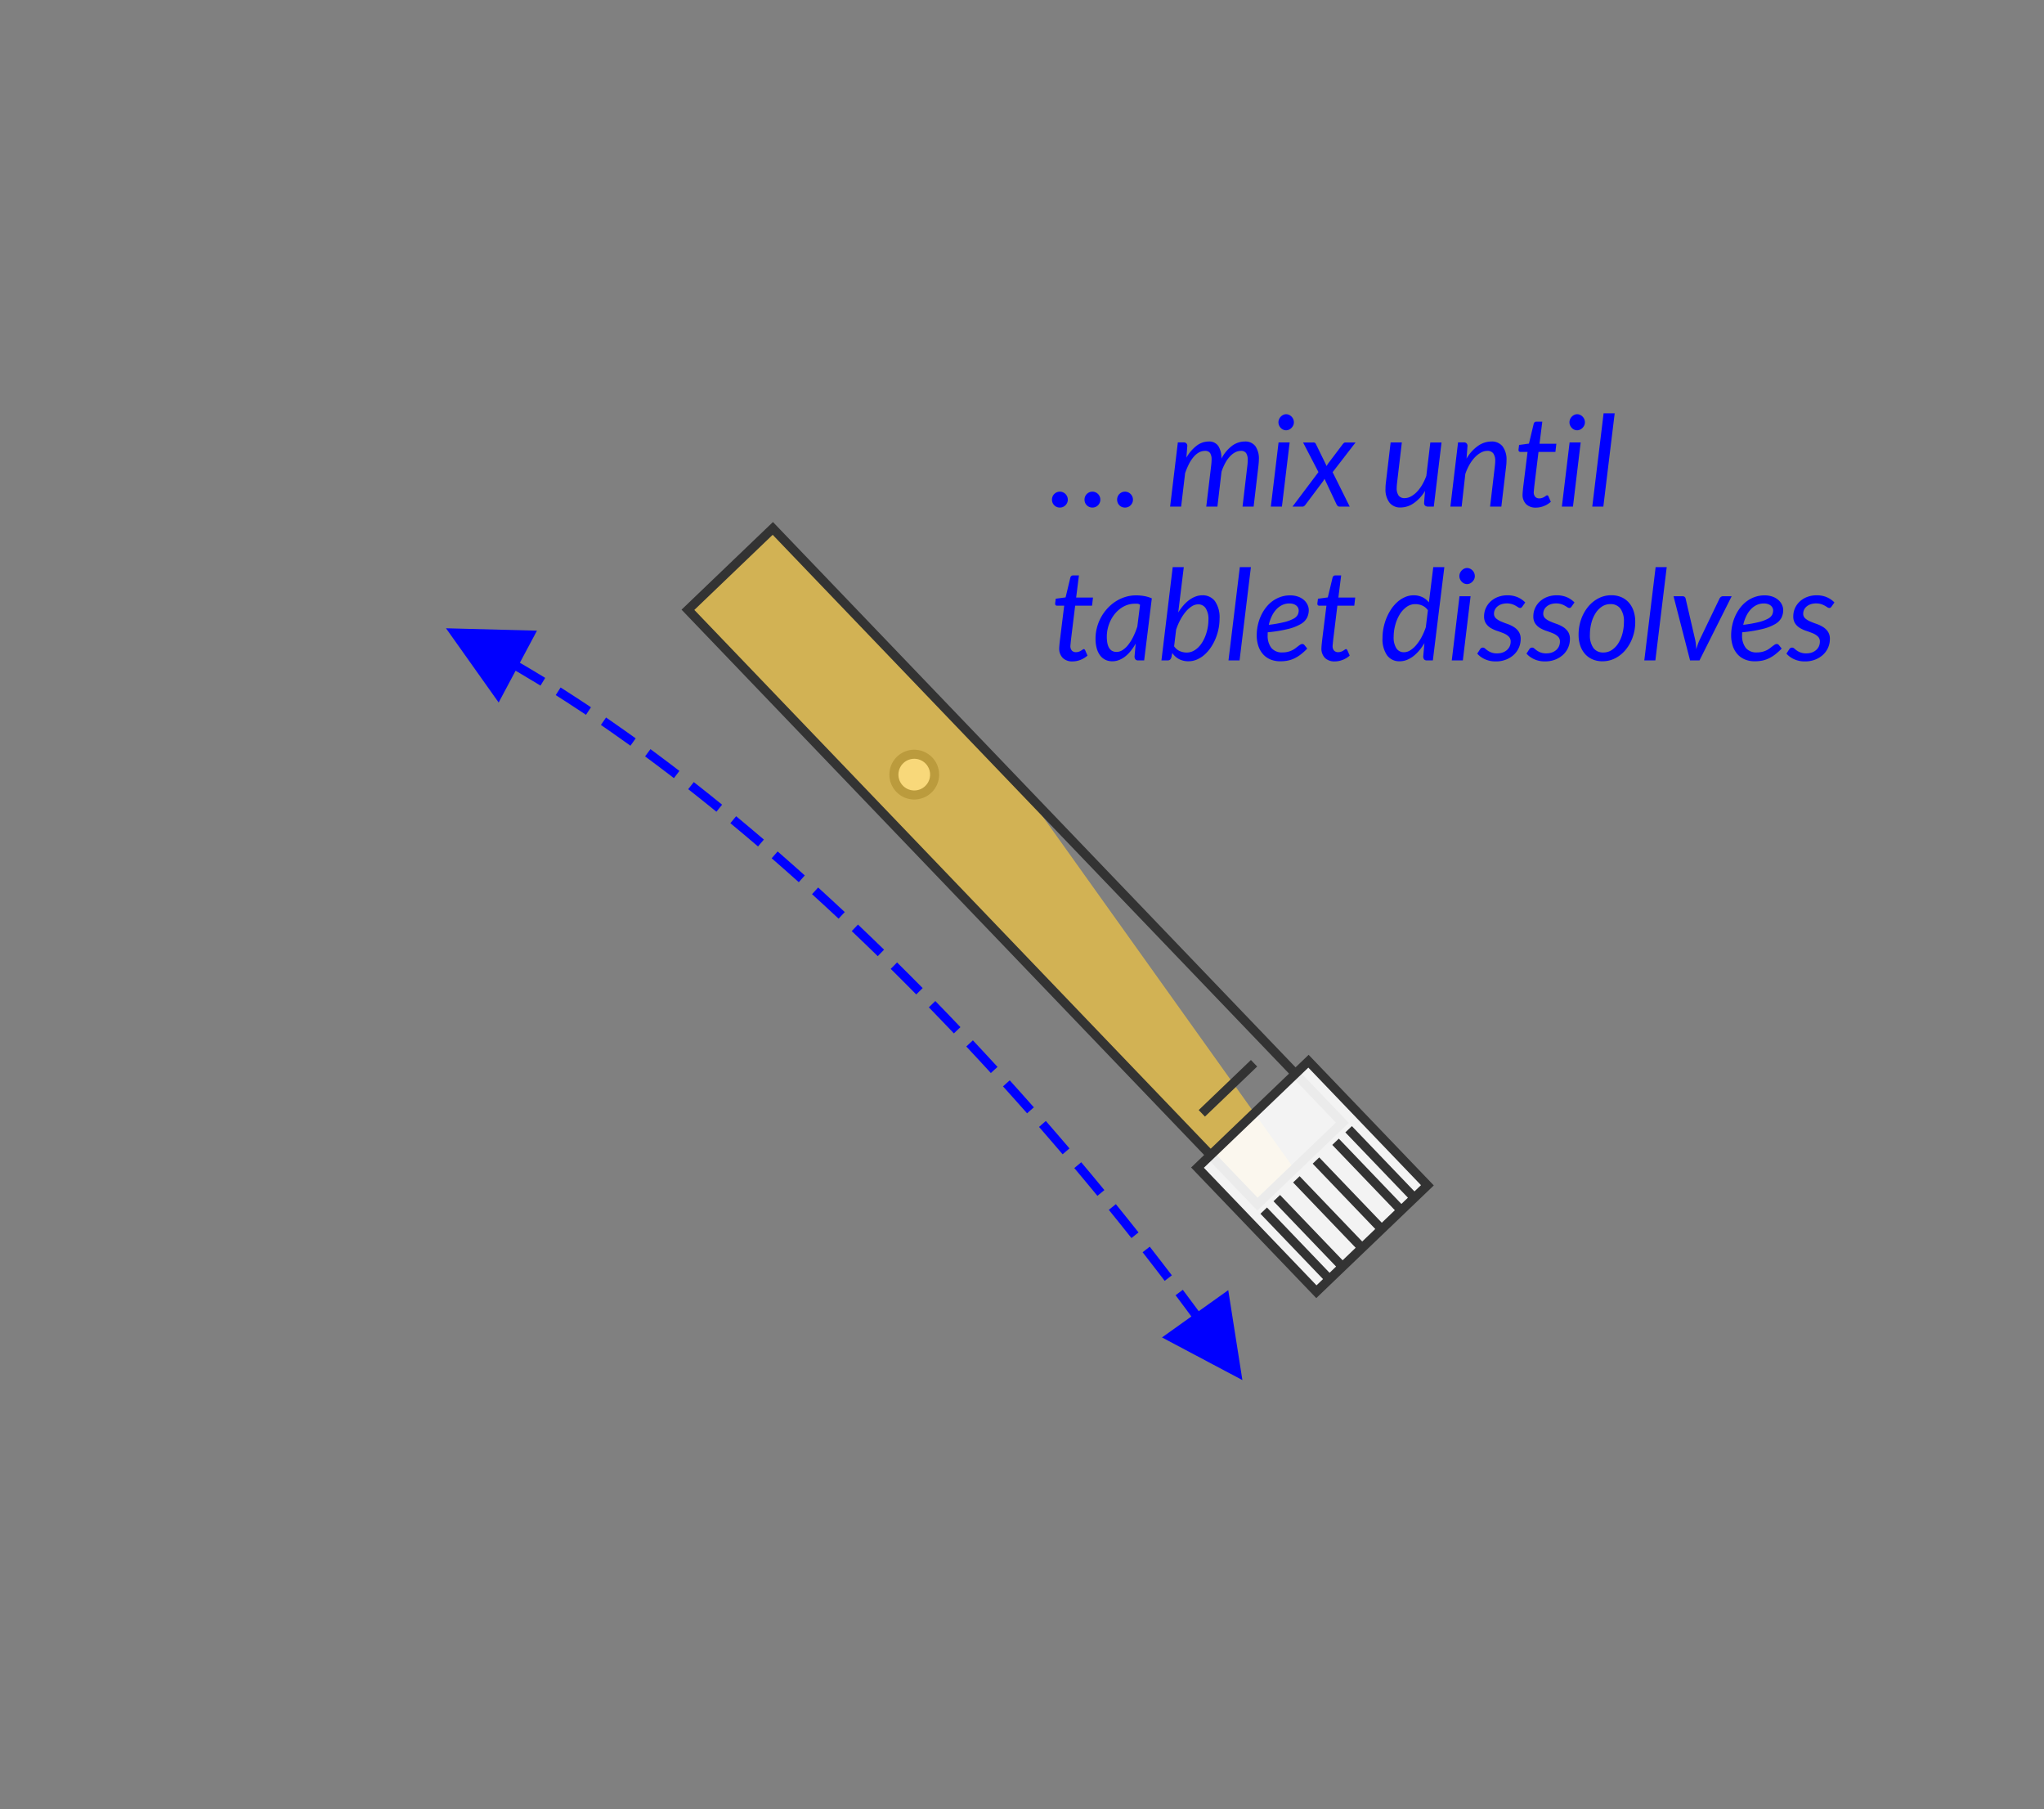 <svg id="ph_6_-_2H" data-name="ph 6 - 2H" xmlns="http://www.w3.org/2000/svg" viewBox="0 0 226 200"><rect x="0" y="0" width="226" height="200" fill="#808080" stroke="none"/><rect id="back" width="226" height="200" style="fill:none"/><g id="Layer_13" data-name="Layer 13"><g id="tablet"><circle id="tablet_inner" data-name="tablet inner" cx="101.087" cy="85.626" r="2.25" style="fill:#fff"/><path id="tablet_outline" data-name="tablet outline" d="M101.177,83.878A1.75,1.75,0,1,1,99.339,85.535a1.752,1.752,0,0,1,1.838-1.657m.052-.999A2.75,2.75,0,1,0,103.833,85.768a2.75,2.75,0,0,0-2.604-2.888Z" style="fill:#333"/></g><g id="test_tube" data-name="test tube"><polygon id="water" points="143.102 129.206 139.108 133.092 76.064 67.406 85.413 58.565 113.974 88.412 143.102 129.206" style="fill:#f6c842;fill-opacity:0.7;fill-rule:evenodd"/><path id="test_tube-2" data-name="test tube" d="M139.051,132.392,76.771,67.421l8.663-8.304L147.714,124.088l-8.663,8.304m-.03,1.414,10.107-9.688L85.464,57.703,75.357,67.391l63.664,66.415Z" style="fill:#333"/><rect id="water_fill_line" data-name="water fill line" x="131.77" y="119.799" width="8" height="1" transform="translate(-45.489 127.407) rotate(-43.788)" style="fill:#333"/></g><g id="cap"><rect id="cap_fill" data-name="cap fill" x="136.612" y="120.545" width="17" height="19" transform="translate(-49.635 136.582) rotate(-43.788)" style="fill:#fff;fill-opacity:0.9"/><path id="cap_outline" data-name="cap outline" d="M146.979,142.108l.722-.692.722-.692.722-.692,1.444-1.384.722-.692,1.444-1.384.722-.692,1.444-1.384.722-.692.722-.692.722-.692,1.444-1.384-13.84-14.438-12.994,12.456,13.84,14.438Zm-13.87-13.024,11.55-11.072,12.456,12.994-.722.692-6.92-7.219-.722.692,6.92,7.219-.722.692-6.92-7.219-.722.692,6.92,7.219-1.444,1.384-6.92-7.219-.722.692,6.92,7.219-1.444,1.384-6.92-7.219-.722.692,6.92,7.219-1.444,1.384-6.92-7.219-.722.692,6.92,7.219-.722.692-6.92-7.219-.722.692,6.92,7.219-.722.692Z" style="fill:#333;fill-rule:evenodd"/></g></g><path id="double_arrow" data-name="double arrow" d="M130.779,142.574l.3.4.901,1.208h0l.559.758,3.265-2.328,1.564,9.94-8.89-4.713,3.248-2.318-.548-.743h0l-.898-1.204-.3-.4Zm-3.656-4.767.307.394.922,1.189h0l.913,1.189.304.397-.794.607-.304-.397-.91-1.185h0l-.919-1.185-.307-.394Zm-3.746-4.701.315.389.944,1.172h0l.936,1.173.311.391-.783.622-.311-.391-.933-1.169h0l-.941-1.168-.315-.389Zm-3.829-4.631.322.383.964,1.153h0l.957,1.155.318.386-.772.636-.318-.386-.954-1.152h0l-.961-1.149-.322-.383Zm-3.913-4.563.328.377.983,1.135h0l.978,1.139.325.38-.76.65-.325-.38-.975-1.135h0l-.98-1.132-.328-.377Zm-3.994-4.494.335.371,1.003,1.117h0l.998,1.122.332.374-.748.663-.332-.374-.995-1.118h0l-1-1.114-.335-.371Zm-4.072-4.42.342.365,1.024,1.099h0l1.02,1.105.338.368-.737.676-.338-.368-1.017-1.102h0l-1.02-1.096-.342-.365Zm-4.153-4.346.348.359,1.043,1.08h0l1.04,1.087.345.362-.724.69-.345-.362-1.037-1.083h0l-1.04-1.076-.348-.359Zm-4.23-4.264.355.352,1.063,1.059h0l1.061,1.067.352.355-.711.703-.352-.355-1.057-1.064h0l-1.059-1.056-.355-.352Zm-4.322-4.188.362.345,1.083,1.037h0l1.081,1.046.358.349-.697.717-.358-.349-1.078-1.043h0L94.536,103.269l-.362-.345Zm-4.405-4.097.369.337,1.104,1.014h0l1.104,1.024.366.341-.682.731-.366-.341-1.1-1.021h0L90.153,99.179l-.369-.337Zm-4.478-3.985.377.329,1.126.989h0l1.126,1.001.373.333-.666.746-.373-.333L86.821,96.186h0l-1.122-.985-.377-.329Zm-4.588-3.893.385.32,1.15.962h0l1.151.975.381.324-.649.761-.381-.324-1.146-.971h0L81.138,91.314l-.385-.32Zm-4.684-3.774.393.309,1.174.93h0l1.176.945.389.315-.629.777-.389-.315-1.17-.941h0l-1.168-.926-.393-.309Zm-4.791-3.643.402.298q.799.592,1.601,1.199l.802.61.397.304-.607.794-.397-.304q-.799-.611-1.595-1.207l-.796-.593-.402-.298Zm-4.909-3.496.411.284q.817.565,1.638,1.146l.822.585.406.291-.582.813-.406-.291q-.818-.586-1.633-1.156l-.814-.566-.411-.284Zm-5.026-3.319.422.269q.837.534,1.679,1.086l.843.557.416.277-.554.833-.416-.277q-.839-.558-1.673-1.097l-.833-.535-.422-.269ZM49.313,69.449l10.059.265L57.48,73.26l.646.377q.431.254.863.513l.866.523.427.26-.52.854-.427-.26q-.861-.524-1.716-1.028L57.009,74.142l-1.873,3.513Z" style="fill:blue"/><g style="isolation:isolate"><path d="M117.113,71.663c0-.028.001-.064.004-.108.002-.045.007-.108.014-.192s.018-.194.031-.329c.014-.136.035-.312.063-.532l.44-3.549h-.791a.219.219,0,0,1-.15-.053.207.207,0,0,1-.06-.164c0-.015.003-.042.007-.084q.007-.063.018-.144c.007-.054.015-.108.021-.165q.01-.083.018-.161l1.092-.146.525-2.191a.329.329,0,0,1,.104-.171.277.277,0,0,1,.189-.066h.657l-.308,2.442h1.862l-.105.903H118.877l-.427,3.486c-.023.191-.041.345-.053.462-.012.116-.021.21-.027.279-.008.07-.012.119-.015.147-.002.028-.003.049-.003.062a.742.742,0,0,0,.164.529.595.595,0,0,0,.451.171.906.906,0,0,0,.322-.053,1.334,1.334,0,0,0,.242-.115c.067-.042.124-.08.171-.115a.219.219,0,0,1,.126-.053.13.13,0,0,1,.088.028.363.363,0,0,1,.066.091l.259.595a2.514,2.514,0,0,1-.773.473,2.397,2.397,0,0,1-.879.172,1.494,1.494,0,0,1-1.07-.371A1.452,1.452,0,0,1,117.113,71.663Z" style="fill:blue"/><path d="M126.507,73h-.644a.381.381,0,0,1-.333-.126.531.531,0,0,1-.087-.308l.126-1.421a5.886,5.886,0,0,1-.543.806,3.738,3.738,0,0,1-.615.615,2.741,2.741,0,0,1-.683.393,2.026,2.026,0,0,1-.742.139,1.743,1.743,0,0,1-.763-.164,1.579,1.579,0,0,1-.585-.483,2.332,2.332,0,0,1-.374-.784,3.88,3.88,0,0,1-.134-1.067,4.79,4.79,0,0,1,.158-1.229,4.979,4.979,0,0,1,1.145-2.106,4.672,4.672,0,0,1,.906-.771,4.304,4.304,0,0,1,1.074-.504,4.029,4.029,0,0,1,1.204-.179,5.171,5.171,0,0,1,.886.075,3.62,3.62,0,0,1,.851.258Zm-3.052-.938a1.229,1.229,0,0,0,.672-.21,2.557,2.557,0,0,0,.623-.582,5.066,5.066,0,0,0,.55-.886,8.049,8.049,0,0,0,.451-1.126l.301-2.398a.485.485,0,0,0-.304-.124h-.298a2.459,2.459,0,0,0-.812.136,2.903,2.903,0,0,0-.734.381,3.279,3.279,0,0,0-.623.583,3.794,3.794,0,0,0-.479.743,4.191,4.191,0,0,0-.312.862,3.906,3.906,0,0,0-.112.938Q122.377,72.062,123.455,72.062Z" style="fill:blue"/><path d="M128.418,73l1.246-10.311h1.225l-.615,5.012a5.982,5.982,0,0,1,.573-.78,3.899,3.899,0,0,1,.645-.599,2.925,2.925,0,0,1,.7-.382,2.096,2.096,0,0,1,.741-.137,1.672,1.672,0,0,1,1.407.658,3.125,3.125,0,0,1,.504,1.925,5.594,5.594,0,0,1-.119,1.148,5.878,5.878,0,0,1-.339,1.096,5.434,5.434,0,0,1-.532.973,4.188,4.188,0,0,1-.693.784,3.067,3.067,0,0,1-.829.521,2.39,2.39,0,0,1-.938.188,2.197,2.197,0,0,1-1.025-.237,2.001,2.001,0,0,1-.752-.68l-.091.455a.693.693,0,0,1-.144.273A.404.404,0,0,1,129.083,73Zm4.046-6.195a1.297,1.297,0,0,0-.679.21,2.874,2.874,0,0,0-.662.581,5.22,5.22,0,0,0-.598.882,6.8,6.8,0,0,0-.483,1.12l-.224,1.842a1.493,1.493,0,0,0,.637.535,1.924,1.924,0,0,0,.756.157,1.563,1.563,0,0,0,.687-.154,2.179,2.179,0,0,0,.588-.416,3.026,3.026,0,0,0,.476-.616,4.317,4.317,0,0,0,.354-.756,5.249,5.249,0,0,0,.221-.833,4.876,4.876,0,0,0,.077-.851,2.214,2.214,0,0,0-.302-1.267A.969.969,0,0,0,132.464,66.805Z" style="fill:blue"/><path d="M135.831,73,137.084,62.689h1.226L137.056,73Z" style="fill:blue"/><path d="M144.707,67.428a1.917,1.917,0,0,1-.189.851,1.77,1.77,0,0,1-.692.7,5.177,5.177,0,0,1-1.387.543,15.304,15.304,0,0,1-2.268.37c-.005.052-.007.102-.007.151v.15a2.19,2.19,0,0,0,.409,1.431,1.513,1.513,0,0,0,1.235.494,2.315,2.315,0,0,0,.599-.07,2.596,2.596,0,0,0,.469-.171,2.102,2.102,0,0,0,.364-.225c.105-.081.202-.156.291-.224.088-.067.17-.125.244-.172A.42.42,0,0,1,144,71.187a.305.305,0,0,1,.23.119l.309.386a6.561,6.561,0,0,1-.696.633,4.052,4.052,0,0,1-.697.438,3.1,3.1,0,0,1-.745.256,4.12,4.12,0,0,1-.837.08,2.79,2.79,0,0,1-1.092-.203,2.253,2.253,0,0,1-.819-.577,2.593,2.593,0,0,1-.518-.906,3.666,3.666,0,0,1-.182-1.19,5.2,5.2,0,0,1,.115-1.088,5.076,5.076,0,0,1,.336-1.033,4.659,4.659,0,0,1,.539-.909,3.627,3.627,0,0,1,.728-.725,3.408,3.408,0,0,1,.903-.479,3.139,3.139,0,0,1,1.061-.176,2.541,2.541,0,0,1,.931.154,1.968,1.968,0,0,1,.645.393,1.552,1.552,0,0,1,.374.524A1.389,1.389,0,0,1,144.707,67.428Zm-2.143-.721a1.819,1.819,0,0,0-.812.182,2.172,2.172,0,0,0-.658.501,3.058,3.058,0,0,0-.49.749,4.47,4.47,0,0,0-.314.928,13.604,13.604,0,0,0,1.729-.305,4.296,4.296,0,0,0,1.001-.371,1.078,1.078,0,0,0,.462-.431,1.09,1.09,0,0,0,.112-.483.69.69,0,0,0-.056-.262.71.71,0,0,0-.179-.249.978.978,0,0,0-.318-.186A1.37,1.37,0,0,0,142.564,66.707Z" style="fill:blue"/><path d="M146.106,71.663c0-.028.002-.064.004-.108.002-.045.007-.108.014-.192.008-.084.018-.194.032-.329.014-.136.034-.312.062-.532l.441-3.549h-.791a.217.217,0,0,1-.15-.053.207.207,0,0,1-.06-.164.838.838,0,0,1,.007-.084q.007-.063.018-.144c.007-.054.014-.108.021-.165q.01-.083.018-.161l1.092-.146.525-2.191a.331.331,0,0,1,.105-.171.275.275,0,0,1,.188-.066h.658l-.309,2.442h1.862l-.104.903h-1.869l-.427,3.486c-.023.191-.041.345-.053.462-.012.116-.021.21-.028.279-.007.07-.012.119-.014.147-.003.028-.004.049-.004.062a.738.738,0,0,0,.165.529.595.595,0,0,0,.451.171.914.914,0,0,0,.322-.053,1.323,1.323,0,0,0,.241-.115c.067-.042.125-.08.172-.115a.214.214,0,0,1,.126-.053.126.126,0,0,1,.087.028.34.34,0,0,1,.066.091l.26.595a2.531,2.531,0,0,1-.774.473,2.388,2.388,0,0,1-.878.172,1.497,1.497,0,0,1-1.071-.371A1.46,1.46,0,0,1,146.106,71.663Z" style="fill:blue"/><path d="M157.782,73a.378.378,0,0,1-.332-.126.524.524,0,0,1-.088-.308l.133-1.478a5.701,5.701,0,0,1-.581.826,4.224,4.224,0,0,1-.661.634,2.902,2.902,0,0,1-.721.405,2.109,2.109,0,0,1-.76.144,1.663,1.663,0,0,1-1.41-.661,3.143,3.143,0,0,1-.501-1.922,5.66,5.66,0,0,1,.119-1.147,5.914,5.914,0,0,1,.34-1.1,5.431,5.431,0,0,1,.531-.977,4.135,4.135,0,0,1,.693-.78,3.142,3.142,0,0,1,.829-.518,2.391,2.391,0,0,1,.938-.189,2.202,2.202,0,0,1,.948.203,2.033,2.033,0,0,1,.731.581l.483-3.898h1.225L158.427,73Zm-2.541-.903a1.291,1.291,0,0,0,.676-.206,2.837,2.837,0,0,0,.658-.574,4.959,4.959,0,0,0,.595-.875,6.964,6.964,0,0,0,.479-1.109l.231-1.876a1.491,1.491,0,0,0-.638-.525,1.939,1.939,0,0,0-.749-.153,1.632,1.632,0,0,0-.997.329,2.86,2.86,0,0,0-.756.85,4.427,4.427,0,0,0-.479,1.166,4.993,4.993,0,0,0-.168,1.267,2.23,2.23,0,0,0,.301,1.271A.968.968,0,0,0,155.241,72.097Z" style="fill:blue"/><path d="M162.599,65.909,161.744,73h-1.225l.854-7.091Zm.469-2.227a.793.793,0,0,1-.073.34,1.007,1.007,0,0,1-.196.28.958.958,0,0,1-.276.192.766.766,0,0,1-.322.07.756.756,0,0,1-.315-.07.851.851,0,0,1-.269-.192.973.973,0,0,1-.186-.28.821.821,0,0,1-.07-.34.848.848,0,0,1,.07-.343.943.943,0,0,1,.462-.479.723.723,0,0,1,.314-.073.767.767,0,0,1,.322.07.921.921,0,0,1,.276.192.883.883,0,0,1,.192.287A.868.868,0,0,1,163.067,63.683Z" style="fill:blue"/><path d="M168.324,67.043a.445.445,0,0,1-.111.122.239.239,0,0,1-.141.039.385.385,0,0,1-.213-.077c-.077-.051-.171-.108-.28-.172a2.358,2.358,0,0,0-.402-.175,2.017,2.017,0,0,0-1.148.007,1.43,1.43,0,0,0-.448.242,1.066,1.066,0,0,0-.29.36.982.982,0,0,0-.102.438.67.67,0,0,0,.217.524,2.003,2.003,0,0,0,.546.34c.22.096.456.188.711.276a3.648,3.648,0,0,1,.71.336,1.809,1.809,0,0,1,.546.519,1.407,1.407,0,0,1,.218.818,2.353,2.353,0,0,1-.746,1.726,2.726,2.726,0,0,1-.868.543,3.045,3.045,0,0,1-1.137.203,2.828,2.828,0,0,1-1.201-.242,2.493,2.493,0,0,1-.851-.619l.309-.476a.429.429,0,0,1,.133-.141.363.363,0,0,1,.196-.049.345.345,0,0,1,.224.098c.074.065.168.14.28.221a1.717,1.717,0,0,0,1.071.318,1.726,1.726,0,0,0,.619-.104,1.446,1.446,0,0,0,.469-.28,1.167,1.167,0,0,0,.294-.409,1.252,1.252,0,0,0,.102-.501.752.752,0,0,0-.217-.566,1.775,1.775,0,0,0-.546-.351q-.33-.139-.707-.263a3.554,3.554,0,0,1-.707-.314,1.708,1.708,0,0,1-.546-.501,1.393,1.393,0,0,1-.217-.818,2.192,2.192,0,0,1,.178-.865,2.245,2.245,0,0,1,.515-.738,2.553,2.553,0,0,1,.815-.515,2.895,2.895,0,0,1,1.082-.192,2.766,2.766,0,0,1,1.123.214,2.604,2.604,0,0,1,.837.577Z" style="fill:blue"/><path d="M173.771,67.043a.463.463,0,0,1-.112.122.236.236,0,0,1-.14.039.39.39,0,0,1-.214-.077c-.077-.051-.17-.108-.28-.172a2.292,2.292,0,0,0-.402-.175,2.013,2.013,0,0,0-1.147.007,1.43,1.43,0,0,0-.448.242,1.081,1.081,0,0,0-.291.36.982.982,0,0,0-.102.438.667.667,0,0,0,.218.524,1.988,1.988,0,0,0,.546.34c.219.096.456.188.71.276a3.657,3.657,0,0,1,.711.336,1.82,1.82,0,0,1,.546.519,1.414,1.414,0,0,1,.217.818,2.36,2.36,0,0,1-.192.938,2.326,2.326,0,0,1-.553.787,2.736,2.736,0,0,1-.868.543,3.054,3.054,0,0,1-1.138.203,2.826,2.826,0,0,1-1.2-.242,2.484,2.484,0,0,1-.851-.619l.308-.476a.442.442,0,0,1,.134-.141.36.36,0,0,1,.195-.049.347.347,0,0,1,.225.098c.074.065.168.14.279.221a1.723,1.723,0,0,0,1.071.318,1.723,1.723,0,0,0,.619-.104,1.461,1.461,0,0,0,.47-.28,1.193,1.193,0,0,0,.294-.409,1.252,1.252,0,0,0,.102-.501.753.753,0,0,0-.218-.566,1.764,1.764,0,0,0-.546-.351c-.219-.093-.455-.181-.707-.263a3.579,3.579,0,0,1-.707-.314,1.719,1.719,0,0,1-.546-.501,1.393,1.393,0,0,1-.217-.818,2.176,2.176,0,0,1,.179-.865,2.231,2.231,0,0,1,.515-.738,2.532,2.532,0,0,1,.815-.515,2.886,2.886,0,0,1,1.081-.192,2.771,2.771,0,0,1,1.124.214,2.6,2.6,0,0,1,.836.577Z" style="fill:blue"/><path d="M177.179,73.098a2.765,2.765,0,0,1-1.063-.199,2.333,2.333,0,0,1-.833-.577,2.658,2.658,0,0,1-.546-.924,3.671,3.671,0,0,1-.196-1.246,5.024,5.024,0,0,1,.28-1.688,4.559,4.559,0,0,1,.767-1.386,3.649,3.649,0,0,1,1.147-.938,3.066,3.066,0,0,1,1.432-.343,2.766,2.766,0,0,1,1.064.199,2.356,2.356,0,0,1,.833.578,2.67,2.67,0,0,1,.546.928,3.701,3.701,0,0,1,.195,1.242,4.999,4.999,0,0,1-.279,1.68,4.601,4.601,0,0,1-.767,1.386,3.656,3.656,0,0,1-1.151.942A3.053,3.053,0,0,1,177.179,73.098Zm.112-.973a1.641,1.641,0,0,0,.931-.28,2.439,2.439,0,0,0,.714-.745,3.838,3.838,0,0,0,.455-1.074,4.965,4.965,0,0,0,.161-1.274,2.382,2.382,0,0,0-.385-1.477,1.322,1.322,0,0,0-1.113-.497,1.653,1.653,0,0,0-.935.276,2.44,2.44,0,0,0-.71.742,3.813,3.813,0,0,0-.455,1.074,4.963,4.963,0,0,0-.161,1.273,2.411,2.411,0,0,0,.382,1.48A1.316,1.316,0,0,0,177.291,72.125Z" style="fill:blue"/><path d="M181.806,73l1.253-10.311h1.226L183.03,73Z" style="fill:blue"/><path d="M185.039,65.909h1.009a.316.316,0,0,1,.224.077.326.326,0,0,1,.104.182l1.058,4.564a4.482,4.482,0,0,1,.08.518c.017.173.029.343.039.511q.076-.252.161-.507a4.375,4.375,0,0,1,.21-.521l2.197-4.564a.528.528,0,0,1,.154-.186.354.354,0,0,1,.217-.073h.974L187.909,73h-1.043Z" style="fill:blue"/><path d="M197.164,67.428a1.916,1.916,0,0,1-.189.851,1.77,1.77,0,0,1-.692.7,5.177,5.177,0,0,1-1.387.543,15.304,15.304,0,0,1-2.268.37c-.005.052-.007.102-.007.151v.15a2.19,2.19,0,0,0,.409,1.431,1.513,1.513,0,0,0,1.235.494,2.315,2.315,0,0,0,.599-.07,2.596,2.596,0,0,0,.469-.171,2.103,2.103,0,0,0,.364-.225c.105-.081.202-.156.291-.224.088-.067.17-.125.244-.172a.42.42,0,0,1,.225-.07.305.305,0,0,1,.23.119l.309.386a6.561,6.561,0,0,1-.696.633,4.052,4.052,0,0,1-.697.438,3.1,3.1,0,0,1-.745.256,4.12,4.12,0,0,1-.837.08,2.79,2.79,0,0,1-1.092-.203,2.253,2.253,0,0,1-.819-.577,2.593,2.593,0,0,1-.518-.906,3.666,3.666,0,0,1-.182-1.19,5.2,5.2,0,0,1,.115-1.088,5.076,5.076,0,0,1,.336-1.033,4.659,4.659,0,0,1,.539-.909,3.627,3.627,0,0,1,.728-.725,3.408,3.408,0,0,1,.903-.479,3.139,3.139,0,0,1,1.061-.176,2.541,2.541,0,0,1,.931.154,1.968,1.968,0,0,1,.645.393,1.552,1.552,0,0,1,.374.524A1.389,1.389,0,0,1,197.164,67.428Zm-2.143-.721a1.819,1.819,0,0,0-.812.182,2.172,2.172,0,0,0-.658.501,3.058,3.058,0,0,0-.49.749,4.47,4.47,0,0,0-.314.928,13.605,13.605,0,0,0,1.729-.305,4.296,4.296,0,0,0,1.001-.371,1.078,1.078,0,0,0,.462-.431,1.09,1.09,0,0,0,.112-.483.69.69,0,0,0-.056-.262.71.71,0,0,0-.179-.249.978.978,0,0,0-.318-.186A1.37,1.37,0,0,0,195.021,66.707Z" style="fill:blue"/><path d="M202.512,67.043a.445.445,0,0,1-.111.122.239.239,0,0,1-.141.039.385.385,0,0,1-.213-.077c-.077-.051-.171-.108-.28-.172a2.358,2.358,0,0,0-.402-.175,2.017,2.017,0,0,0-1.148.007,1.43,1.43,0,0,0-.448.242,1.066,1.066,0,0,0-.29.36.982.982,0,0,0-.102.438.67.67,0,0,0,.217.524,2.003,2.003,0,0,0,.546.34c.22.096.456.188.711.276a3.648,3.648,0,0,1,.71.336,1.809,1.809,0,0,1,.546.519,1.407,1.407,0,0,1,.218.818,2.353,2.353,0,0,1-.746,1.726,2.726,2.726,0,0,1-.868.543,3.045,3.045,0,0,1-1.137.203,2.828,2.828,0,0,1-1.201-.242,2.493,2.493,0,0,1-.851-.619l.309-.476a.429.429,0,0,1,.133-.141.363.363,0,0,1,.196-.049.345.345,0,0,1,.224.098c.074.065.168.14.28.221a1.717,1.717,0,0,0,1.071.318,1.726,1.726,0,0,0,.619-.104,1.446,1.446,0,0,0,.469-.28,1.167,1.167,0,0,0,.294-.409,1.252,1.252,0,0,0,.102-.501.752.752,0,0,0-.217-.566,1.775,1.775,0,0,0-.546-.351q-.33-.139-.707-.263a3.554,3.554,0,0,1-.707-.314,1.708,1.708,0,0,1-.546-.501,1.393,1.393,0,0,1-.217-.818,2.192,2.192,0,0,1,.178-.865,2.245,2.245,0,0,1,.515-.738,2.553,2.553,0,0,1,.815-.515,2.895,2.895,0,0,1,1.082-.192,2.766,2.766,0,0,1,1.123.214,2.604,2.604,0,0,1,.837.577Z" style="fill:blue"/></g><g style="isolation:isolate"><path d="M116.315,55.23a.88.88,0,0,1,.066-.344.842.842,0,0,1,.186-.279.893.893,0,0,1,.276-.189.843.843,0,0,1,.347-.07.819.819,0,0,1,.339.07.909.909,0,0,1,.277.189.897.897,0,0,1,.188.279.849.849,0,0,1,.07.344.835.835,0,0,1-.07.346.907.907,0,0,1-.188.276.869.869,0,0,1-.616.253.875.875,0,0,1-.347-.067.835.835,0,0,1-.276-.186.85.85,0,0,1-.186-.276A.866.866,0,0,1,116.315,55.23Zm3.598,0a.898.898,0,0,1,.066-.344.857.857,0,0,1,.186-.279.904.904,0,0,1,.276-.189.843.843,0,0,1,.347-.07.827.827,0,0,1,.34.07.904.904,0,0,1,.276.189.881.881,0,0,1,.188.279.849.849,0,0,1,.07.344.835.835,0,0,1-.07.346.89.89,0,0,1-.188.276.845.845,0,0,1-.276.186.858.858,0,0,1-.34.067.875.875,0,0,1-.347-.067.845.845,0,0,1-.276-.186.866.866,0,0,1-.186-.276A.883.883,0,0,1,119.913,55.23Zm3.605,0a.88.88,0,0,1,.066-.344.863.863,0,0,1,.182-.279.87.87,0,0,1,.963-.189.896.896,0,0,1,.469.469.849.849,0,0,1,.07.344.835.835,0,0,1-.07.346.893.893,0,0,1-.189.276.827.827,0,0,1-.279.186.908.908,0,0,1-.687,0,.797.797,0,0,1-.276-.186.877.877,0,0,1-.248-.622Z" style="fill:blue"/><path d="M129.377,56l.855-7.098h.623a.371.371,0,0,1,.42.42l-.099,1.267a4.389,4.389,0,0,1,1.148-1.333,2.2,2.2,0,0,1,1.315-.452,1.206,1.206,0,0,1,1.064.494,2.456,2.456,0,0,1,.343,1.41,4.157,4.157,0,0,1,1.193-1.438,2.378,2.378,0,0,1,1.39-.466,1.38,1.38,0,0,1,1.173.512,2.391,2.391,0,0,1,.389,1.47c0,.107-.005.22-.015.336-.009.116-.021.238-.034.364L138.61,56h-1.226l.532-4.515a5.102,5.102,0,0,0,.042-.623,1.36,1.36,0,0,0-.175-.773.668.668,0,0,0-.588-.249,1.347,1.347,0,0,0-.603.15,2.187,2.187,0,0,0-.581.441,3.497,3.497,0,0,0-.521.721,5.924,5.924,0,0,0-.43.99L134.606,56H133.374l.539-4.515q.021-.189.035-.357c.009-.112.014-.217.014-.314a1.309,1.309,0,0,0-.164-.735.653.653,0,0,0-.578-.238,1.356,1.356,0,0,0-.647.168,2.144,2.144,0,0,0-.588.486,4.005,4.005,0,0,0-.515.777,7.635,7.635,0,0,0-.434,1.032L130.595,56Z" style="fill:blue"/><path d="M142.593,48.909,141.739,56h-1.226l.854-7.091Zm.469-2.227a.793.793,0,0,1-.073.34.968.968,0,0,1-.196.28.945.945,0,0,1-.276.192.765.765,0,0,1-.321.07.752.752,0,0,1-.315-.07.867.867,0,0,1-.27-.192.993.993,0,0,1-.186-.28.821.821,0,0,1-.07-.34.848.848,0,0,1,.07-.343.953.953,0,0,1,.462-.479.727.727,0,0,1,.315-.073.765.765,0,0,1,.321.07.925.925,0,0,1,.277.192.899.899,0,0,1,.192.287A.885.885,0,0,1,143.062,46.683Z" style="fill:blue"/><path d="M145.778,52.185l-1.701-3.275h1.113a.389.389,0,0,1,.199.038.344.344,0,0,1,.108.137l1.19,2.436c.022-.051.048-.1.073-.146a1.27,1.27,0,0,1,.095-.147l1.603-2.12a.865.865,0,0,1,.14-.147.247.247,0,0,1,.154-.049h1.127l-2.534,3.283L149.236,56h-1.113a.3.3,0,0,1-.217-.073.597.597,0,0,1-.126-.172l-1.337-2.835a1.706,1.706,0,0,1-.147.266l-1.932,2.576a.884.884,0,0,1-.154.168A.315.315,0,0,1,144,56h-1.092Z" style="fill:blue"/><path d="M154.997,48.909l-.532,4.508c-.01.094-.018.182-.024.266s-.011.166-.011.245a1.402,1.402,0,0,0,.214.855.793.793,0,0,0,.675.279,1.435,1.435,0,0,0,.662-.175,2.619,2.619,0,0,0,.658-.497,4.08,4.08,0,0,0,.591-.776,5.811,5.811,0,0,0,.477-1.016l.44-3.688h1.239L158.532,56H157.916a.514.514,0,0,1-.336-.098.366.366,0,0,1-.119-.302c0-.004.002-.046.007-.126.005-.079.011-.165.018-.259.007-.093.014-.18.021-.259.008-.079.011-.121.011-.126l.049-.567a4.433,4.433,0,0,1-1.267,1.369,2.57,2.57,0,0,1-1.442.465,1.494,1.494,0,0,1-1.229-.539,2.404,2.404,0,0,1-.438-1.547c0-.093.003-.188.008-.287.004-.098.014-.2.027-.308l.532-4.508Z" style="fill:blue"/><path d="M160.366,56l.847-7.098h.623a.371.371,0,0,1,.42.42l-.104,1.372a4.39,4.39,0,0,1,1.277-1.414,2.612,2.612,0,0,1,1.474-.477,1.504,1.504,0,0,1,1.229.532,2.399,2.399,0,0,1,.438,1.554c0,.094-.003.189-.008.287-.004.099-.014.201-.027.309L166.001,56h-1.246l.532-4.515c.009-.094.018-.184.024-.27.007-.087.011-.169.011-.249a1.385,1.385,0,0,0-.214-.851.794.794,0,0,0-.669-.276,1.449,1.449,0,0,0-.682.183,2.65,2.65,0,0,0-.669.514,4.194,4.194,0,0,0-.599.806,5.658,5.658,0,0,0-.473,1.053L161.612,56Z" style="fill:blue"/><path d="M168.346,54.663c0-.028.001-.064.004-.108.002-.045.007-.108.014-.192s.018-.194.031-.329c.014-.136.035-.312.063-.532l.44-3.549h-.791a.219.219,0,0,1-.15-.053.207.207,0,0,1-.06-.164c0-.015.003-.042.007-.084q.007-.063.018-.144c.007-.054.015-.108.021-.165q.01-.083.018-.161l1.092-.146.525-2.191a.329.329,0,0,1,.104-.171.277.277,0,0,1,.189-.066h.657l-.308,2.442h1.862l-.105.903h-1.869l-.427,3.486c-.023.191-.041.345-.053.462-.012.116-.021.21-.027.279-.008.07-.012.119-.015.147-.002.028-.003.049-.003.062a.742.742,0,0,0,.164.529.595.595,0,0,0,.451.171.906.906,0,0,0,.322-.053,1.334,1.334,0,0,0,.242-.115c.067-.042.124-.08.171-.115a.219.219,0,0,1,.126-.053.13.13,0,0,1,.088.028.363.363,0,0,1,.066.091l.259.595a2.514,2.514,0,0,1-.773.473,2.397,2.397,0,0,1-.879.172,1.494,1.494,0,0,1-1.07-.371A1.452,1.452,0,0,1,168.346,54.663Z" style="fill:blue"/><path d="M174.771,48.909,173.918,56h-1.226l.855-7.091Zm.469-2.227a.793.793,0,0,1-.073.34.968.968,0,0,1-.196.28.945.945,0,0,1-.276.192.765.765,0,0,1-.321.07.752.752,0,0,1-.315-.07.867.867,0,0,1-.27-.192.993.993,0,0,1-.186-.28.821.821,0,0,1-.07-.34.848.848,0,0,1,.07-.343.953.953,0,0,1,.462-.479.727.727,0,0,1,.315-.073.765.765,0,0,1,.321.07.926.926,0,0,1,.277.192.899.899,0,0,1,.192.287A.885.885,0,0,1,175.24,46.683Z" style="fill:blue"/><path d="M176.053,56l1.253-10.311h1.226L177.277,56Z" style="fill:blue"/></g></svg>